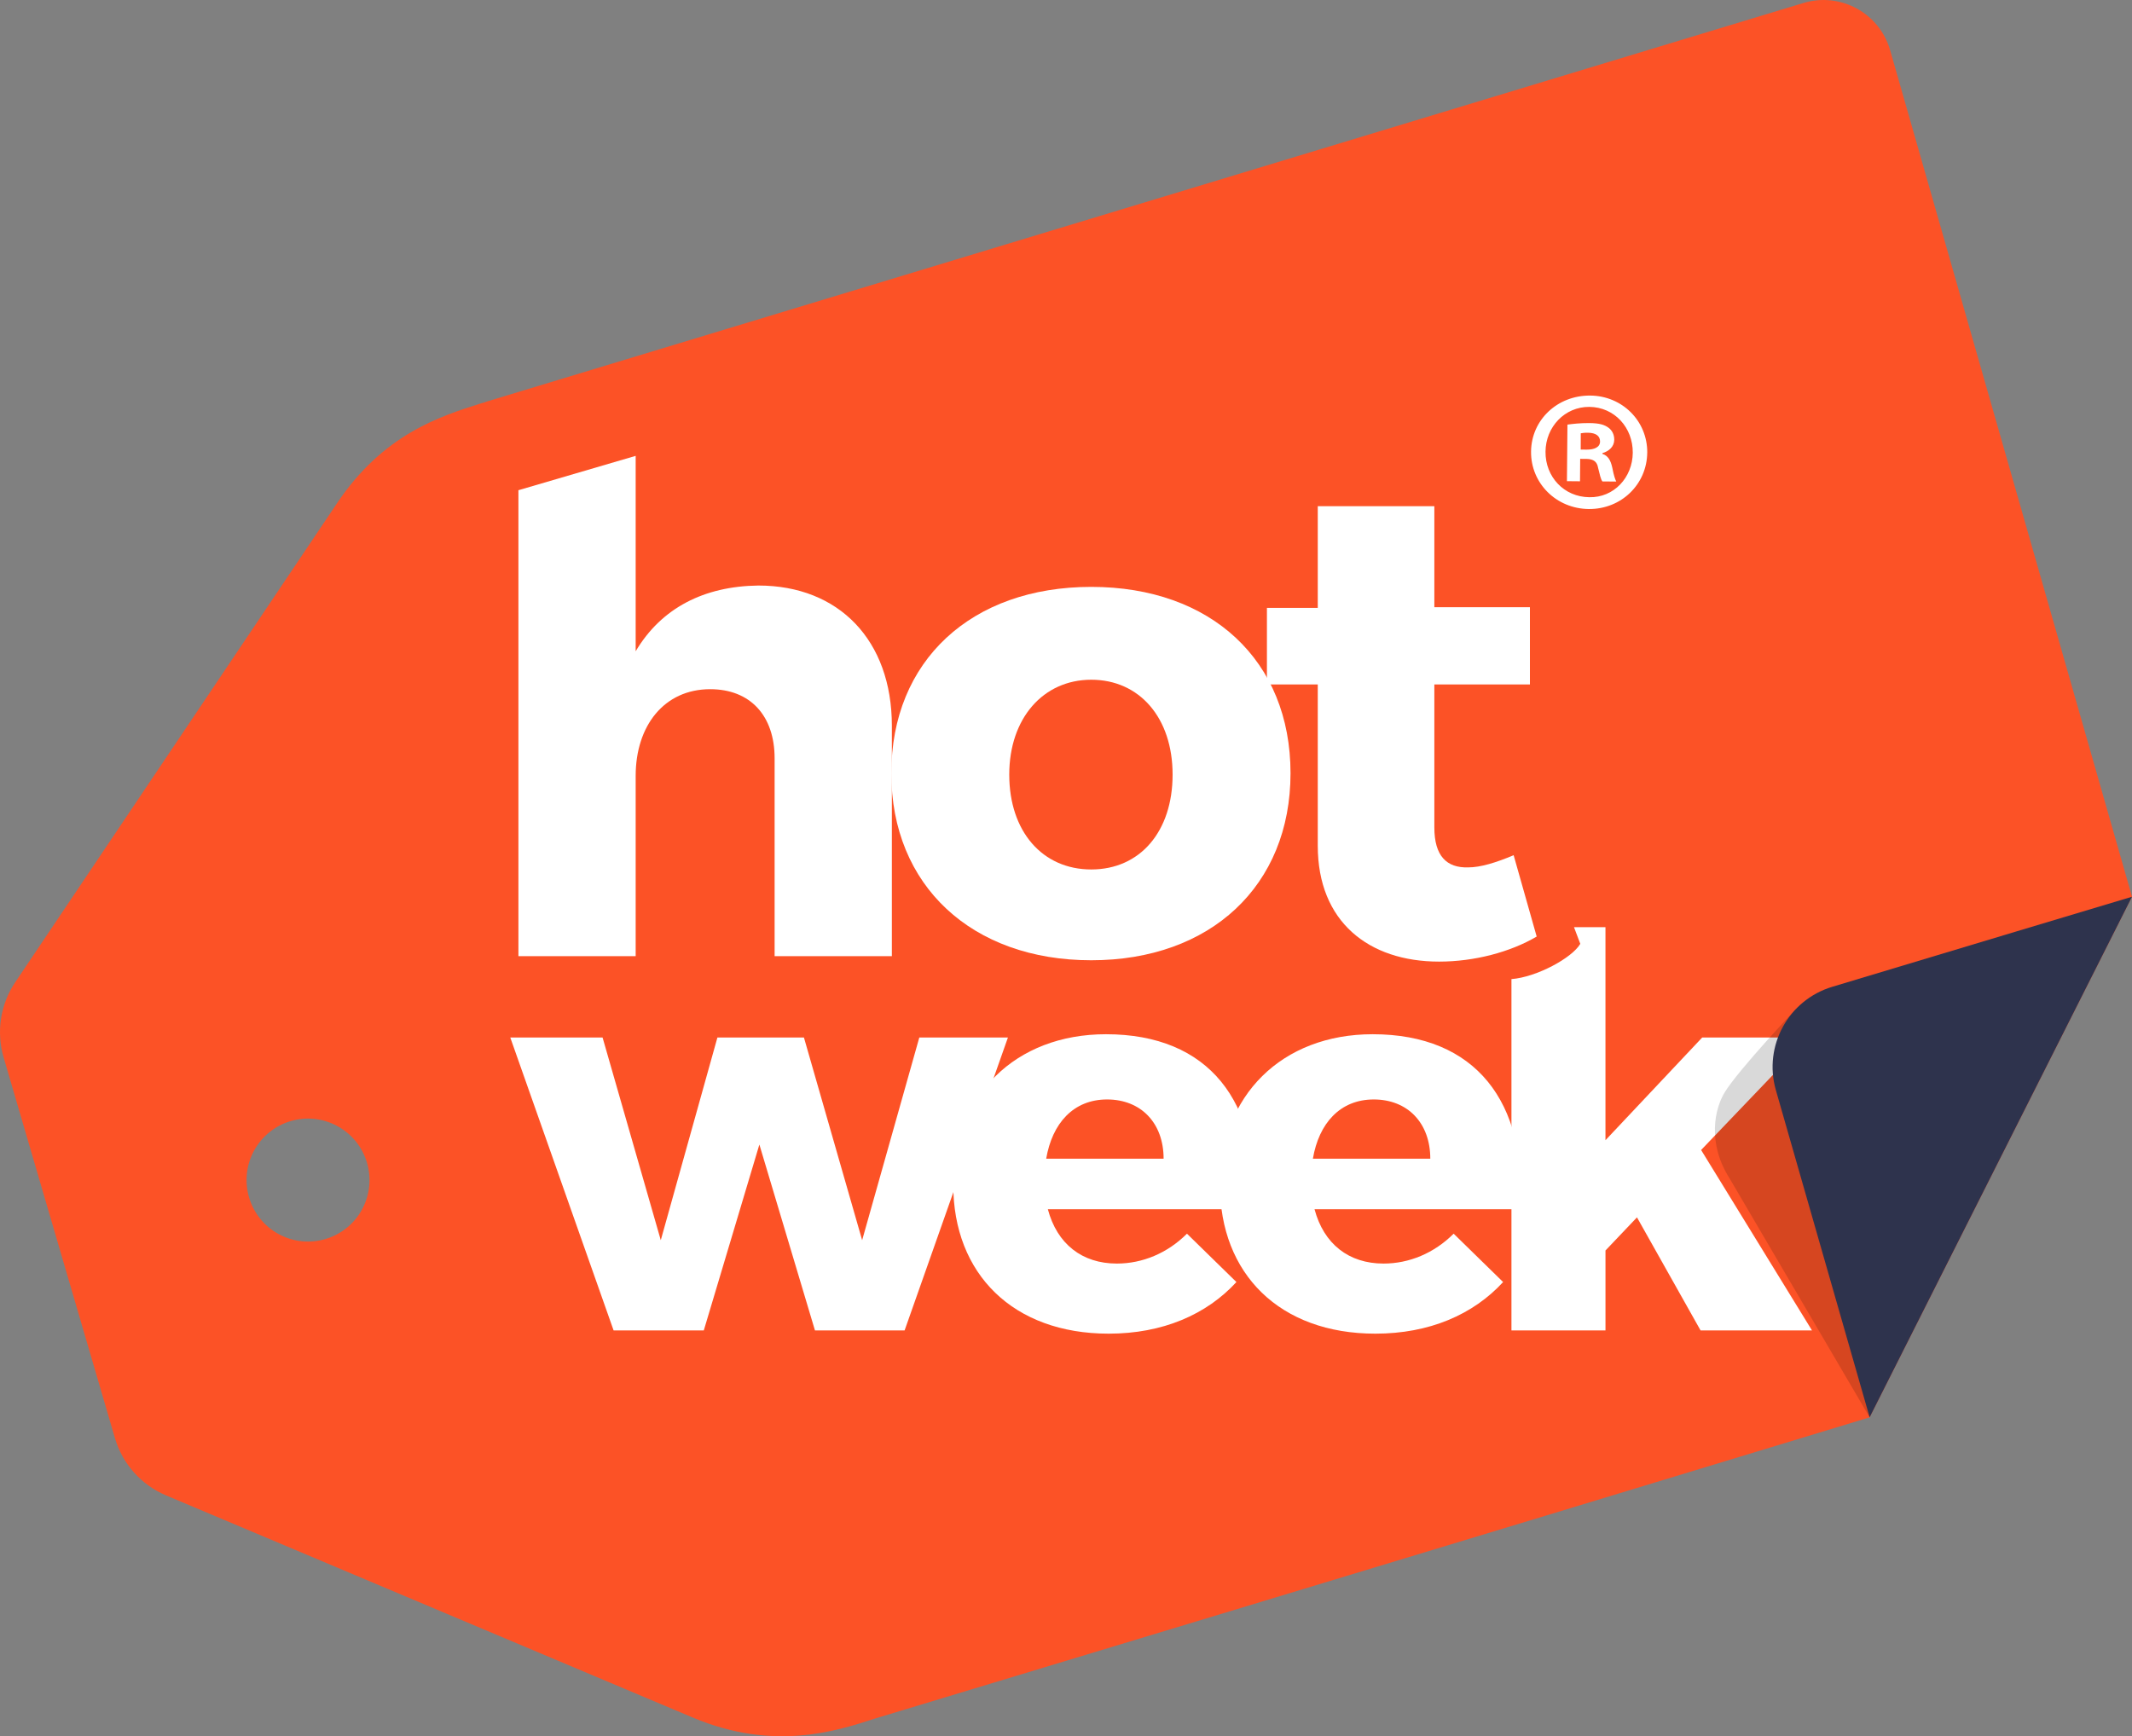 <svg xmlns="http://www.w3.org/2000/svg" id="Capa_1" data-name="Capa 1" viewBox="0 0 1079 878.85"><rect x="0" y="0" width="1079" height="878.85" fill="#808080" stroke="none"/><defs><style>.cls-1{fill:#fff}.cls-1,.cls-2,.cls-3,.cls-4{stroke-width:0}.cls-2{fill:#fc5226}.cls-3{fill:#2e334d}.cls-4{opacity:.15}</style></defs><path d="m912.7,1.52L246.59,203.18c-.06.07-3.09,1.02-3.22,1.02-20.83,6.58-49.42,15.63-72.79,50.51L7.69,497.23c-7.49,11.15-9.64,25.06-5.87,37.96l56.34,192.73c3.82,13.07,13.32,23.73,25.87,29.02l266.4,112.38c40.92,17.35,72.87,6.92,92.06.7-.43.09,301.12-90.93,503.73-152.58l132.79-263.52L956.61,25.46c-5.38-18.84-25.15-29.62-43.9-23.94ZM183.25,612.17c-8.16,15.08-27.06,20.72-42.18,12.53-15.09-8.19-20.69-27.09-12.54-42.17,8.19-15.12,27.06-20.76,42.18-12.54,15.11,8.19,20.72,27.05,12.53,42.18Z" class="cls-2"/><g><path d="m833.66,229.11c-.15,16.06-13.16,28.69-29.58,28.55-16.42-.15-29.37-13.01-29.22-29.07.16-16.06,13.33-28.48,29.92-28.36,16.2.12,29,12.82,28.89,28.89Zm-51.48-.48c-.13,12.76,9.4,22.93,22.16,23.05,12.39.29,21.89-9.92,22-22.49.11-12.72-9.22-23.11-21.95-23.23-12.44-.11-22.1,10.09-22.21,22.66Zm17.48,14.99l-6.64-.06.26-28.63c2.62-.35,6.31-.8,11.01-.78,5.41.04,7.84.95,9.76,2.35,1.72,1.25,2.95,3.35,2.92,6.13-.05,3.49-2.66,5.75-6,6.75v.36c2.8.91,4.17,3.16,5.01,7.01.84,4.37,1.5,5.97,2.01,7l-7-.05c-.87-1.07-1.35-3.49-2.22-6.99-.48-2.94-2.23-4.36-5.89-4.42l-3.15-.02-.09,11.34Zm.32-16.05l3.14.02c3.66.02,6.66-1.16,6.66-4.11.02-2.63-1.88-4.37-6.08-4.44-1.75-.03-2.96.16-3.68.29l-.03,8.24Z" class="cls-1"/><g><path d="m451.37,367.39v116.62h-59.34v-100.16c0-21.61-12.35-34.99-32.59-34.99-23.33,0-37.73,18.52-37.73,43.91v91.24h-59.34v-235.87l59.34-17.39v98.91c13.03-21.95,34.65-32.93,62.09-33.27,40.82,0,67.57,27.78,67.57,71Z" class="cls-1"/><path d="m653.13,391.4c0,56.94-40.48,94.67-100.85,94.67s-101.19-37.73-101.19-94.67,40.48-94.33,101.19-94.33,100.85,37.39,100.85,94.33Zm-142.35.69c0,28.81,16.81,48.02,41.51,48.02s41.16-19.21,41.16-48.02-16.81-48.02-41.16-48.02-41.51,19.55-41.51,48.02Z" class="cls-1"/><path d="m777.72,474.06c-13.38,7.89-31.56,12.69-49.4,12.69-35.67,0-61.4-20.24-61.4-58.66v-81.64h-25.73v-38.76h25.73v-51.45h59v51.11h48.37v39.1h-48.37v72.37c0,14.41,6.17,20.58,17.15,20.24,6.17,0,14.06-2.4,22.98-6.17l11.66,41.16Z" class="cls-1"/></g><g><path d="m412.45,673.43l-28.13-94.08-28.13,94.08h-45.65l-52.29-148.26h46.71l29.46,102.6,28.66-102.6h43.79l29.46,102.6,28.93-102.6h44.85l-52.29,148.26h-45.38Z" class="cls-1"/><path d="m634.56,612.09h-104.25c4.68,17.6,17.33,27.51,34.93,27.51,12.93,0,25.58-5.23,35.48-15.13l25.03,24.48c-15.13,16.5-37.41,26.13-64.64,26.13-48.41,0-78.67-30.26-78.67-75.37s31.36-76.2,77.3-76.2c52.26,0,78.12,34.39,74.82,88.57Zm-45.66-25.58c0-18.15-11.55-29.98-28.61-29.98s-27.78,12.1-30.81,29.98h59.42Z" class="cls-1"/><path d="m769.53,612.09h-104.25c4.68,17.6,17.33,27.51,34.93,27.51,12.93,0,25.58-5.23,35.48-15.13l25.03,24.48c-15.13,16.5-37.41,26.13-64.64,26.13-48.41,0-78.67-30.26-78.67-75.37s31.36-76.2,77.3-76.2c52.26,0,78.12,34.39,74.82,88.57Zm-45.66-25.58c0-18.15-11.55-29.98-28.61-29.98s-27.78,12.1-30.81,29.98h59.42Z" class="cls-1"/><path d="m812.53,632.99v40.44h-47.59v-177.82c12.77-1,30.68-10.72,34.84-17.86l-3.18-8.42h15.92v107.83l48.96-51.99h53.91l-54.46,56.94,56.11,91.32h-56.39l-32.18-57.22-15.95,16.78Z" class="cls-1"/></g></g><path d="m872.86,552.92c7.25-11.74,36.07-42.18,36.07-42.18l37.29,206.7-70.83-120.86c-11.69-18.32-7.4-35.75-2.52-43.66Z" class="cls-4"/><path d="m1079,453.92c-12.63,3.81-92.29,27.65-151.75,45.6-22.15,6.69-34.84,29.89-28.53,52.15l47.5,165.76,132.79-263.52Z" class="cls-3"/></svg>